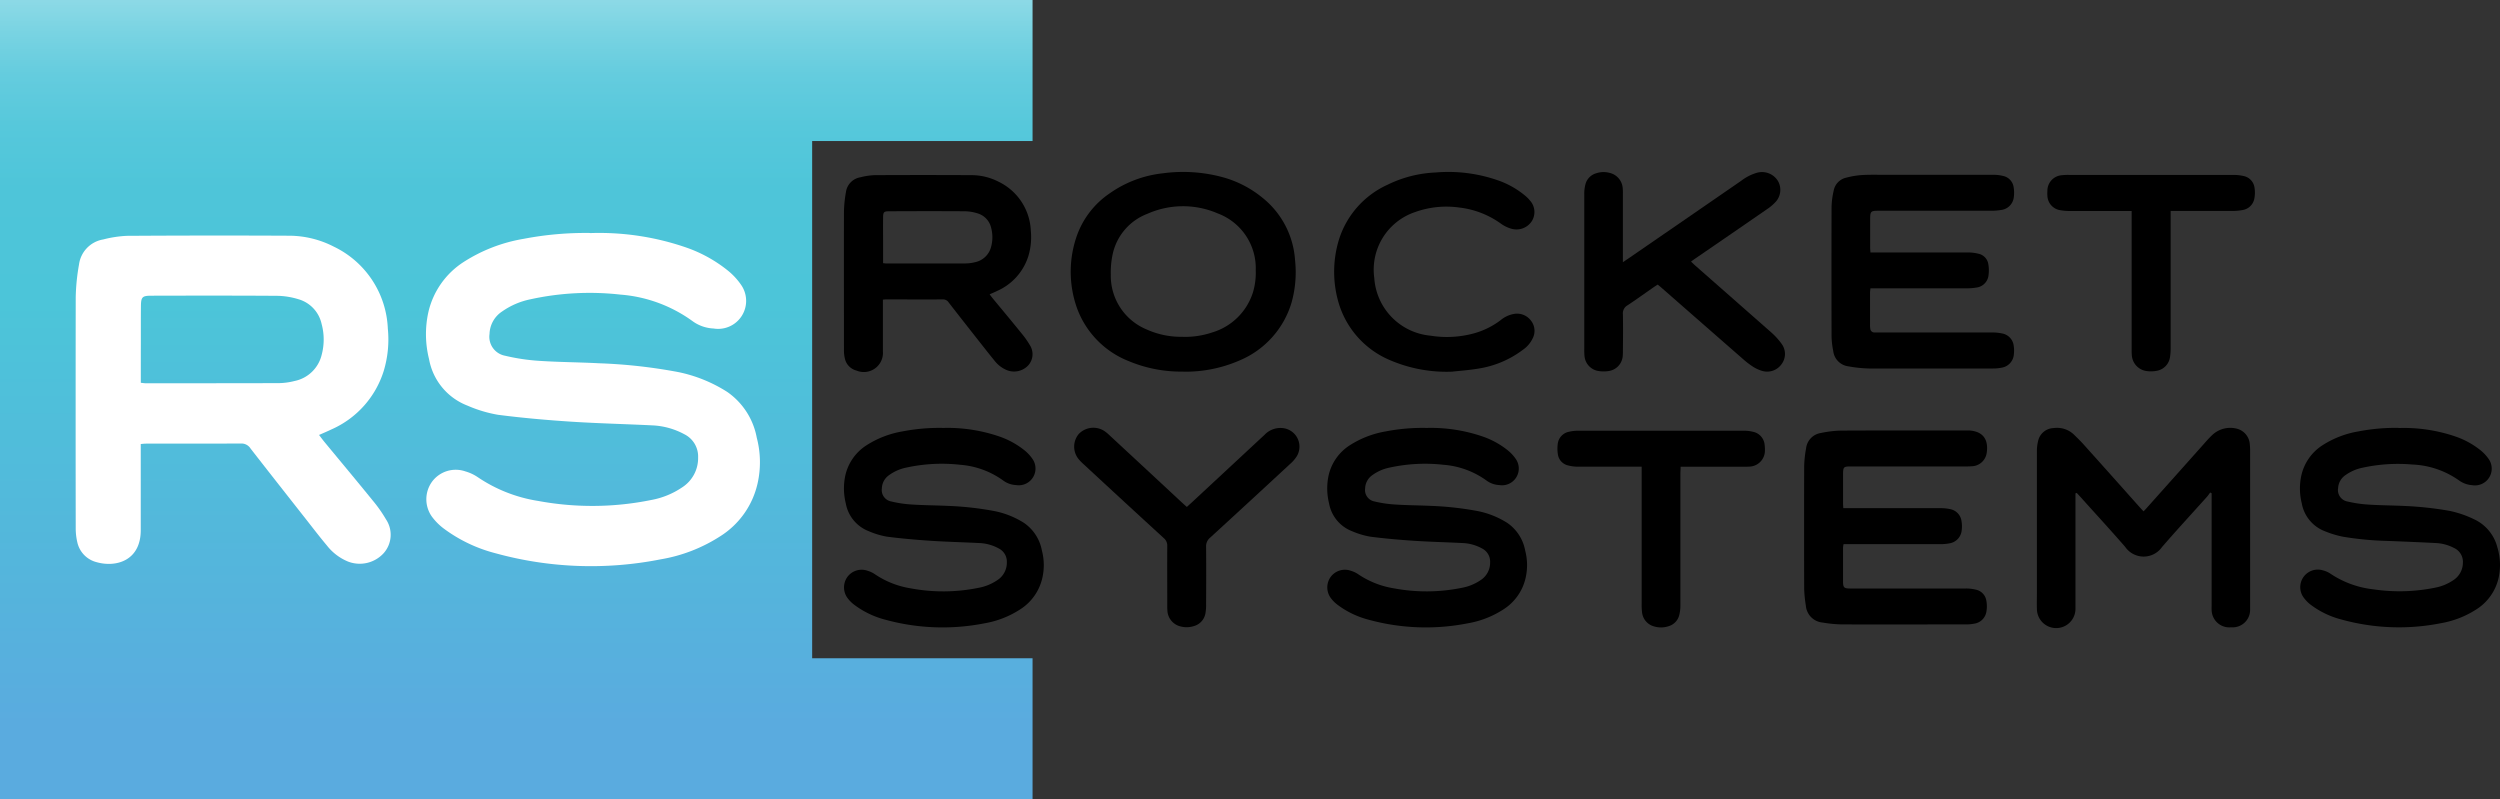 <svg id="b" xmlns="http://www.w3.org/2000/svg" xmlns:xlink="http://www.w3.org/1999/xlink" width="207.402" height="66.319" viewBox="0 0 207.402 66.319">
  <rect x="0" y="0" width="207.402" height="66.319" fill="#333333" stroke="none"/>
  <defs>
    <linearGradient id="linear-gradient" x1="0.5" y1="-0.203" x2="0.5" y2="1.088" gradientUnits="objectBoundingBox">
      <stop offset="0.05" stop-color="#fff"/>
      <stop offset="0.08" stop-color="#d5f1f6"/>
      <stop offset="0.11" stop-color="#b1e5ee"/>
      <stop offset="0.15" stop-color="#91dbe7"/>
      <stop offset="0.19" stop-color="#78d3e2"/>
      <stop offset="0.23" stop-color="#64ccde"/>
      <stop offset="0.28" stop-color="#56c8db"/>
      <stop offset="0.34" stop-color="#4ec5d9"/>
      <stop offset="0.45" stop-color="#4cc5d9"/>
      <stop offset="0.73" stop-color="#55b4dc"/>
      <stop offset="0.86" stop-color="#5aabdf"/>
    </linearGradient>
  </defs>
  <g id="c">
    <g id="Group_1" data-name="Group 1" transform="translate(70.007 14.268)">
      <path id="Path_1" data-name="Path 1" d="M357.776,79.91V89.5a1.6,1.6,0,0,1-3.2,0c-.014-.457,0-.91,0-1.368V76.493a3.584,3.584,0,0,1,.11-.958,1.361,1.361,0,0,1,1.287-1.029,2.013,2.013,0,0,1,1.7.567c.262.257.529.515.772.786q2.33,2.595,4.646,5.2c.1.11.2.214.334.357.119-.129.229-.238.329-.357q2.352-2.631,4.7-5.266c.2-.229.41-.462.634-.677a2.176,2.176,0,0,1,2-.577,1.435,1.435,0,0,1,1.153,1.339,5.3,5.3,0,0,1,.024.615V89.2c0,.133,0,.267,0,.4a1.451,1.451,0,0,1-1.573,1.434,1.468,1.468,0,0,1-1.62-1.434c-.01-.162,0-.324,0-.486v-9.2l-.119-.062c-.086.114-.162.234-.257.343-1.249,1.392-2.516,2.764-3.736,4.175a1.862,1.862,0,0,1-3.055,0c-1.215-1.4-2.473-2.764-3.708-4.141l-.315-.343-.091.033Z" transform="translate(-255.6 -53.261)"/>
      <path id="Path_2" data-name="Path 2" d="M159,40.369c.1.138.191.253.281.367.8.963,1.6,1.925,2.383,2.893a7.019,7.019,0,0,1,.658.934,1.384,1.384,0,0,1-.114,1.682,1.61,1.61,0,0,1-1.778.41,2.518,2.518,0,0,1-1.039-.8c-.329-.4-.643-.8-.963-1.206-.944-1.2-1.892-2.4-2.831-3.612a.549.549,0,0,0-.472-.253c-1.573.01-3.145,0-4.723,0-.071,0-.143.01-.262.019V45.1a1.586,1.586,0,0,1-2.192,1.587,1.314,1.314,0,0,1-.963-1,2.857,2.857,0,0,1-.076-.7c0-3.822-.01-7.644,0-11.466a10.371,10.371,0,0,1,.162-1.62,1.446,1.446,0,0,1,1.206-1.249,5.493,5.493,0,0,1,1.172-.176q4.039-.021,8.073,0a4.906,4.906,0,0,1,2.211.543,4.727,4.727,0,0,1,2.678,4.07,5.442,5.442,0,0,1-.2,2.092,4.7,4.7,0,0,1-2.592,2.9c-.2.1-.4.181-.624.281Zm-8.859-2.593c.119.01.176.024.234.024q3.31,0,6.615,0a3.319,3.319,0,0,0,.782-.1,1.741,1.741,0,0,0,1.353-1.311,3.007,3.007,0,0,0,0-1.525,1.63,1.63,0,0,0-1.153-1.225,3.665,3.665,0,0,0-1.034-.167c-2.087-.014-4.175-.01-6.262,0-.453,0-.515.062-.519.51-.01.763,0,1.53,0,2.292v1.53Z" transform="translate(-146.901 -30.213)"/>
      <path id="Path_3" data-name="Path 3" d="M155.049,74.5a13.227,13.227,0,0,1,4.8.724,6.929,6.929,0,0,1,2.035,1.129,3.334,3.334,0,0,1,.681.739,1.391,1.391,0,0,1-1.382,2.145,1.936,1.936,0,0,1-1.029-.353,7,7,0,0,0-3.6-1.33,13.712,13.712,0,0,0-4.475.234,3.636,3.636,0,0,0-1.406.61,1.387,1.387,0,0,0-.62,1.115.959.959,0,0,0,.772,1.082,9.654,9.654,0,0,0,1.7.253c.982.067,1.968.067,2.955.114a26.045,26.045,0,0,1,3.941.438,7.209,7.209,0,0,1,2.44.986,3.563,3.563,0,0,1,1.468,2.278,4.764,4.764,0,0,1,.038,2.273,4.187,4.187,0,0,1-1.868,2.631,7.848,7.848,0,0,1-2.94,1.139,17.933,17.933,0,0,1-8.216-.3,7.359,7.359,0,0,1-2.569-1.23,2.756,2.756,0,0,1-.586-.591,1.488,1.488,0,0,1,.01-1.735,1.467,1.467,0,0,1,1.654-.51,2.193,2.193,0,0,1,.6.276,7.38,7.38,0,0,0,3.012,1.191,14.639,14.639,0,0,0,5.614-.048,4.055,4.055,0,0,0,1.544-.629,1.718,1.718,0,0,0,.8-1.492,1.225,1.225,0,0,0-.681-1.149,3.634,3.634,0,0,0-1.6-.443c-1.339-.067-2.678-.1-4.013-.186-1.215-.081-2.435-.186-3.646-.343a6.628,6.628,0,0,1-1.511-.453,3.049,3.049,0,0,1-1.911-2.311,5.138,5.138,0,0,1-.038-2.316,4.022,4.022,0,0,1,1.754-2.5,8.009,8.009,0,0,1,2.983-1.153,16.135,16.135,0,0,1,3.3-.291Z" transform="translate(-146.9 -53.263)"/>
      <path id="Path_4" data-name="Path 4" d="M239.179,74.5a13.227,13.227,0,0,1,4.8.724,6.929,6.929,0,0,1,2.035,1.129,3.334,3.334,0,0,1,.681.739,1.391,1.391,0,0,1-1.382,2.145,1.936,1.936,0,0,1-1.029-.353,7,7,0,0,0-3.6-1.33,13.712,13.712,0,0,0-4.475.234,3.636,3.636,0,0,0-1.406.61,1.387,1.387,0,0,0-.62,1.115.959.959,0,0,0,.772,1.082,9.654,9.654,0,0,0,1.7.253c.982.067,1.968.067,2.955.114a26.045,26.045,0,0,1,3.941.438,7.209,7.209,0,0,1,2.44.986,3.563,3.563,0,0,1,1.468,2.278,4.764,4.764,0,0,1,.038,2.273,4.187,4.187,0,0,1-1.868,2.631,7.848,7.848,0,0,1-2.94,1.139,17.933,17.933,0,0,1-8.216-.3,7.359,7.359,0,0,1-2.569-1.23,2.756,2.756,0,0,1-.586-.591,1.488,1.488,0,0,1,.01-1.735,1.467,1.467,0,0,1,1.654-.51,2.193,2.193,0,0,1,.6.276,7.38,7.38,0,0,0,3.012,1.191,14.639,14.639,0,0,0,5.614-.048,4.055,4.055,0,0,0,1.544-.629,1.718,1.718,0,0,0,.8-1.492,1.225,1.225,0,0,0-.681-1.149,3.633,3.633,0,0,0-1.6-.443c-1.339-.067-2.678-.1-4.013-.186-1.215-.081-2.435-.186-3.646-.343a6.628,6.628,0,0,1-1.511-.453,3.049,3.049,0,0,1-1.911-2.311,5.139,5.139,0,0,1-.038-2.316,4.022,4.022,0,0,1,1.754-2.5,8.009,8.009,0,0,1,2.983-1.153,16.135,16.135,0,0,1,3.3-.291Z" transform="translate(-190.937 -53.263)"/>
      <path id="Path_5" data-name="Path 5" d="M408.554,74.5a13.2,13.2,0,0,1,4.789.724,6.918,6.918,0,0,1,2,1.106,3.484,3.484,0,0,1,.691.734,1.392,1.392,0,0,1-1.363,2.178,2.113,2.113,0,0,1-1.106-.405,7.223,7.223,0,0,0-3.874-1.311,13.774,13.774,0,0,0-4.122.267,3.708,3.708,0,0,0-1.406.61,1.382,1.382,0,0,0-.615,1.072.962.962,0,0,0,.777,1.12,10.119,10.119,0,0,0,1.7.253c.982.067,1.968.067,2.955.114a28.424,28.424,0,0,1,3.813.41,8.669,8.669,0,0,1,2,.681,3.523,3.523,0,0,1,1.968,2.354,4.991,4.991,0,0,1,.1,2.526,4.182,4.182,0,0,1-1.868,2.626,7.877,7.877,0,0,1-2.9,1.129,17.857,17.857,0,0,1-8.259-.3,7.206,7.206,0,0,1-2.569-1.234,2.884,2.884,0,0,1-.629-.667,1.457,1.457,0,0,1,1.673-2.173,1.916,1.916,0,0,1,.562.243,7.97,7.97,0,0,0,3.608,1.325,14.729,14.729,0,0,0,5.09-.133,4.034,4.034,0,0,0,1.539-.629,1.729,1.729,0,0,0,.791-1.449,1.26,1.26,0,0,0-.724-1.215,3.624,3.624,0,0,0-1.52-.415c-1.339-.067-2.674-.124-4.013-.176a25.9,25.9,0,0,1-3.689-.348,8.166,8.166,0,0,1-1.473-.443,3.056,3.056,0,0,1-1.949-2.33,5.071,5.071,0,0,1-.033-2.316,4.022,4.022,0,0,1,1.754-2.5,7.951,7.951,0,0,1,2.983-1.149,16.186,16.186,0,0,1,3.317-.291Z" transform="translate(-279.582 -53.258)"/>
      <path id="Path_6" data-name="Path 6" d="M317.31,81.381h8.049a3.636,3.636,0,0,1,.786.076,1.168,1.168,0,0,1,.972,1.01,2.562,2.562,0,0,1,.014.739,1.207,1.207,0,0,1-1.048,1.1,3.829,3.829,0,0,1-.7.062h-8.054a2.081,2.081,0,0,0-.043.31v2.778c0,.51.081.591.586.591h4.9c1.558,0,3.121,0,4.68,0a3.361,3.361,0,0,1,.872.1,1.107,1.107,0,0,1,.853.92,2.566,2.566,0,0,1,0,.915,1.194,1.194,0,0,1-1.01.982,3.452,3.452,0,0,1-.7.062c-3.412,0-6.829.01-10.241,0a10.247,10.247,0,0,1-1.62-.153,1.532,1.532,0,0,1-1.406-1.411,10.729,10.729,0,0,1-.138-1.4q-.014-5.075,0-10.146a9.21,9.21,0,0,1,.157-1.487,1.452,1.452,0,0,1,1.225-1.282,8.907,8.907,0,0,1,1.658-.2c3.488-.019,6.972-.01,10.461-.01.071,0,.148,0,.219,0,1.3.1,1.563.958,1.42,1.878a1.291,1.291,0,0,1-1.263,1.091c-.2.019-.41.014-.62.014h-9.312c-.7,0-.715.019-.72.724v2.292c0,.129.01.257.019.429Z" transform="translate(-234.393 -53.492)"/>
      <path id="Path_7" data-name="Path 7" d="M322.042,36.87h.572q3.753,0,7.506,0a3.634,3.634,0,0,1,.91.11,1.042,1.042,0,0,1,.8.853,3.07,3.07,0,0,1,0,1.044,1.156,1.156,0,0,1-1.02.91,4.437,4.437,0,0,1-.834.057h-7.925c-.014.153-.033.262-.033.376V42.87a1.693,1.693,0,0,0,.019.31.34.34,0,0,0,.348.329c.133,0,.267,0,.4,0h9.36a3.709,3.709,0,0,1,.829.081,1.173,1.173,0,0,1,.963,1.02,2.65,2.65,0,0,1,.014.7,1.208,1.208,0,0,1-1.02,1.12,3.456,3.456,0,0,1-.7.067c-3.427,0-6.858.01-10.284,0a10.845,10.845,0,0,1-1.706-.176,1.449,1.449,0,0,1-1.277-1.277,7.079,7.079,0,0,1-.138-1.177q-.014-5.4,0-10.808A6.773,6.773,0,0,1,319,31.752a1.354,1.354,0,0,1,1.044-1.087,7.014,7.014,0,0,1,1.258-.214c.6-.038,1.206-.024,1.811-.024h9.05a3.482,3.482,0,0,1,.915.1,1.116,1.116,0,0,1,.858.963,2.719,2.719,0,0,1,.01.786,1.2,1.2,0,0,1-1.068,1.072,4.878,4.878,0,0,1-.834.062h-9.269c-.71,0-.743.029-.748.743v2.292c0,.114.014.229.024.405Z" transform="translate(-236.885 -30.194)"/>
      <path id="Path_8" data-name="Path 8" d="M195.722,46.5a11.262,11.262,0,0,1-4.513-.867,7.484,7.484,0,0,1-4.332-4.5,9,9,0,0,1,.033-5.928,7.135,7.135,0,0,1,2.716-3.493,9.408,9.408,0,0,1,4.408-1.663,12.568,12.568,0,0,1,4.985.329,8.9,8.9,0,0,1,3.3,1.716A7.222,7.222,0,0,1,205,37.227a9.351,9.351,0,0,1-.286,3.541,7.525,7.525,0,0,1-4.3,4.8,11.192,11.192,0,0,1-4.675.939Zm-.019-2.883a7.041,7.041,0,0,0,2.43-.367,5.054,5.054,0,0,0,3.379-3.331,5.647,5.647,0,0,0,.229-1.83,4.852,4.852,0,0,0-3.155-4.713,7.265,7.265,0,0,0-5.833.033,4.632,4.632,0,0,0-2.888,3.384,7.182,7.182,0,0,0-.148,1.663,4.812,4.812,0,0,0,2.983,4.551,6.906,6.906,0,0,0,3,.605Z" transform="translate(-167.571 -29.94)"/>
      <path id="Path_9" data-name="Path 9" d="M279.017,37.42l.486-.329q4.654-3.2,9.3-6.405a4.014,4.014,0,0,1,1.325-.677,1.554,1.554,0,0,1,1.725.667,1.473,1.473,0,0,1-.219,1.792,3.792,3.792,0,0,1-.672.562q-2.938,2.03-5.89,4.051c-.133.091-.262.181-.419.3.133.124.234.224.338.319q3.167,2.781,6.329,5.566a5.72,5.72,0,0,1,.853.944,1.408,1.408,0,0,1-.014,1.687,1.469,1.469,0,0,1-1.606.553,3.028,3.028,0,0,1-.758-.348,6.579,6.579,0,0,1-.772-.586q-3.388-2.959-6.777-5.928c-.11-.1-.224-.186-.357-.3-.153.1-.3.191-.438.291-.691.477-1.368.972-2.068,1.43a.763.763,0,0,0-.381.758c.019.986.01,1.968,0,2.955,0,.162,0,.324-.014.486a1.365,1.365,0,0,1-1.172,1.253,2.688,2.688,0,0,1-.829,0,1.375,1.375,0,0,1-1.172-1.258,4.9,4.9,0,0,1-.019-.529V31.787a3.116,3.116,0,0,1,.11-.867,1.286,1.286,0,0,1,.92-.877,1.894,1.894,0,0,1,1.044-.029,1.407,1.407,0,0,1,1.115,1.268,4.138,4.138,0,0,1,.014.486V37.43Z" transform="translate(-214.371 -29.947)"/>
      <path id="Path_10" data-name="Path 10" d="M242.073,46.516a11.892,11.892,0,0,1-5.185-.953,7.449,7.449,0,0,1-4.294-4.856,9.129,9.129,0,0,1,.052-5.133,7.448,7.448,0,0,1,4.027-4.561,9.982,9.982,0,0,1,3.989-1.02,12.445,12.445,0,0,1,5.457.753,7.27,7.27,0,0,1,1.968,1.163,2.714,2.714,0,0,1,.405.405,1.419,1.419,0,0,1,.157,1.716,1.518,1.518,0,0,1-1.658.639,2.777,2.777,0,0,1-.867-.405A7.365,7.365,0,0,0,242.63,32.9a7.671,7.671,0,0,0-3.65.372,5.04,5.04,0,0,0-3.4,5.471,5.147,5.147,0,0,0,4.675,4.789,8.5,8.5,0,0,0,3.584-.191,6.534,6.534,0,0,0,2.24-1.11,2.35,2.35,0,0,1,1.067-.5,1.435,1.435,0,0,1,1.415.529,1.363,1.363,0,0,1,.162,1.492,2.431,2.431,0,0,1-.824.958,8.2,8.2,0,0,1-3.66,1.549c-.853.143-1.72.2-2.164.253Z" transform="translate(-191.576 -29.951)"/>
      <path id="Path_11" data-name="Path 11" d="M196.35,81.033c.138-.129.257-.234.376-.343q3.038-2.824,6.076-5.647a1.814,1.814,0,0,1,1.43-.558,1.548,1.548,0,0,1,1.22,2.373,2.987,2.987,0,0,1-.553.624q-3.3,3.06-6.619,6.1a.919.919,0,0,0-.334.758c.014,1.587.01,3.174,0,4.761a3.848,3.848,0,0,1-.052.743,1.331,1.331,0,0,1-.944,1.068,1.962,1.962,0,0,1-1.087.043,1.423,1.423,0,0,1-1.129-1.353c-.014-.162-.01-.324-.01-.486,0-1.616-.01-3.236,0-4.851a.793.793,0,0,0-.286-.643q-3.317-3.038-6.619-6.1a4.184,4.184,0,0,1-.434-.438,1.635,1.635,0,0,1,0-2.106,1.673,1.673,0,0,1,2.135-.234,3.576,3.576,0,0,1,.438.367q3.009,2.788,6.014,5.585c.119.11.238.214.367.329Z" transform="translate(-167.894 -53.245)"/>
      <path id="Path_12" data-name="Path 12" d="M366.631,33.443V44.819a4.389,4.389,0,0,1-.052.748,1.345,1.345,0,0,1-1.129,1.144,2.434,2.434,0,0,1-.743.024,1.419,1.419,0,0,1-1.3-1.387c-.014-.176-.01-.353-.01-.529V33.448h-5.109a4.427,4.427,0,0,1-.791-.062,1.256,1.256,0,0,1-1.091-1.206,2.751,2.751,0,0,1,0-.4,1.293,1.293,0,0,1,1.2-1.3,4.422,4.422,0,0,1,.615-.024h13.592a3.818,3.818,0,0,1,.872.091,1.139,1.139,0,0,1,.905.972,2.553,2.553,0,0,1-.01.872,1.178,1.178,0,0,1-1.006.982,4.362,4.362,0,0,1-.791.071c-1.544,0-3.088,0-4.632,0h-.519Z" transform="translate(-256.56 -30.212)"/>
      <path id="Path_13" data-name="Path 13" d="M278.106,77.961h-5.266a3.177,3.177,0,0,1-.824-.1,1.1,1.1,0,0,1-.858-.91,3.067,3.067,0,0,1-.01-.91,1.163,1.163,0,0,1,.953-.982,3.231,3.231,0,0,1,.743-.081q6.863,0,13.725,0a3.112,3.112,0,0,1,.786.091,1.206,1.206,0,0,1,.953,1.082,2.7,2.7,0,0,1,.024.438A1.33,1.33,0,0,1,287,77.956c-.176.014-.353.01-.529.01h-5.133c0,.191-.014.357-.019.529q0,5.49,0,10.98a3.173,3.173,0,0,1-.1.824,1.278,1.278,0,0,1-.891.9,1.967,1.967,0,0,1-1.172.019,1.355,1.355,0,0,1-1.02-1.2,4.957,4.957,0,0,1-.029-.705V77.966Z" transform="translate(-211.92 -53.513)"/>
    </g>
    <path id="Path_14" data-name="Path 14" d="M67.377,11.7v42.91H85.662v11.7H0V0H85.662V11.7Z" fill="url(#linear-gradient)"/>
    <g id="Group_2" data-name="Group 2" transform="translate(6.273 19.328)">
      <path id="Path_15" data-name="Path 15" d="M33.358,57.553c.176.234.319.424.472.61,1.33,1.611,2.669,3.212,3.984,4.832a11.378,11.378,0,0,1,1.1,1.563,2.3,2.3,0,0,1-.2,2.807,2.688,2.688,0,0,1-2.964.686,4.3,4.3,0,0,1-1.739-1.325c-.553-.658-1.077-1.339-1.606-2.016-1.577-2.006-3.16-4.013-4.728-6.029a.892.892,0,0,0-.786-.419c-2.631.014-5.256.01-7.887.01-.119,0-.238.014-.438.033v7.148c0,2.521-2.03,3.112-3.66,2.654A2.19,2.19,0,0,1,13.3,66.441a5.04,5.04,0,0,1-.129-1.168q-.014-9.579,0-19.153a17.194,17.194,0,0,1,.272-2.7,2.426,2.426,0,0,1,2.011-2.087,9.5,9.5,0,0,1,1.959-.3q6.741-.043,13.487-.01a8.163,8.163,0,0,1,3.689.91,7.9,7.9,0,0,1,4.475,6.8,9.054,9.054,0,0,1-.338,3.5A7.853,7.853,0,0,1,34.4,57.086c-.329.157-.662.3-1.044.467ZM18.566,53.225c.2.019.3.038.391.038,3.684,0,7.368,0,11.052-.01a5.528,5.528,0,0,0,1.311-.176,2.91,2.91,0,0,0,2.259-2.187,4.921,4.921,0,0,0-.01-2.55,2.741,2.741,0,0,0-1.925-2.049,6.313,6.313,0,0,0-1.73-.281c-3.488-.024-6.972-.019-10.461-.01-.753,0-.863.1-.872.848-.014,1.277,0,2.554-.01,3.827v2.55Z" transform="translate(-13.162 -40.796)" fill="#fff"/>
      <path id="Path_16" data-name="Path 16" d="M87.762,40.568a22.076,22.076,0,0,1,8.021,1.21,11.534,11.534,0,0,1,3.4,1.887,5.59,5.59,0,0,1,1.139,1.234,2.323,2.323,0,0,1-2.307,3.584,3.206,3.206,0,0,1-1.72-.591,11.728,11.728,0,0,0-6.009-2.221,22.928,22.928,0,0,0-7.477.391,6.264,6.264,0,0,0-2.349,1.015,2.31,2.31,0,0,0-1.034,1.859,1.6,1.6,0,0,0,1.291,1.806,16.706,16.706,0,0,0,2.831.424c1.644.11,3.288.114,4.937.2a43.653,43.653,0,0,1,6.586.729,12.052,12.052,0,0,1,4.075,1.649,5.926,5.926,0,0,1,2.45,3.8,7.979,7.979,0,0,1,.067,3.793,6.988,6.988,0,0,1-3.117,4.394,13.1,13.1,0,0,1-4.913,1.9,29.81,29.81,0,0,1-13.72-.505,12.333,12.333,0,0,1-4.294-2.054,4.791,4.791,0,0,1-.977-.986,2.482,2.482,0,0,1,.019-2.9,2.443,2.443,0,0,1,2.764-.848,3.583,3.583,0,0,1,1,.462,12.34,12.34,0,0,0,5.028,1.987,24.546,24.546,0,0,0,9.379-.076A6.7,6.7,0,0,0,95.4,61.666a2.882,2.882,0,0,0,1.33-2.488,2.06,2.06,0,0,0-1.139-1.921,6.144,6.144,0,0,0-2.678-.739c-2.235-.11-4.47-.162-6.7-.305-2.035-.133-4.065-.31-6.086-.572a10.913,10.913,0,0,1-2.526-.758,5.1,5.1,0,0,1-3.193-3.86,8.494,8.494,0,0,1-.062-3.87,6.74,6.74,0,0,1,2.926-4.184,13.261,13.261,0,0,1,4.98-1.925,27.259,27.259,0,0,1,5.519-.486Z" transform="translate(-45.087 -40.558)" fill="#fff"/>
    </g>
  </g>
</svg>
